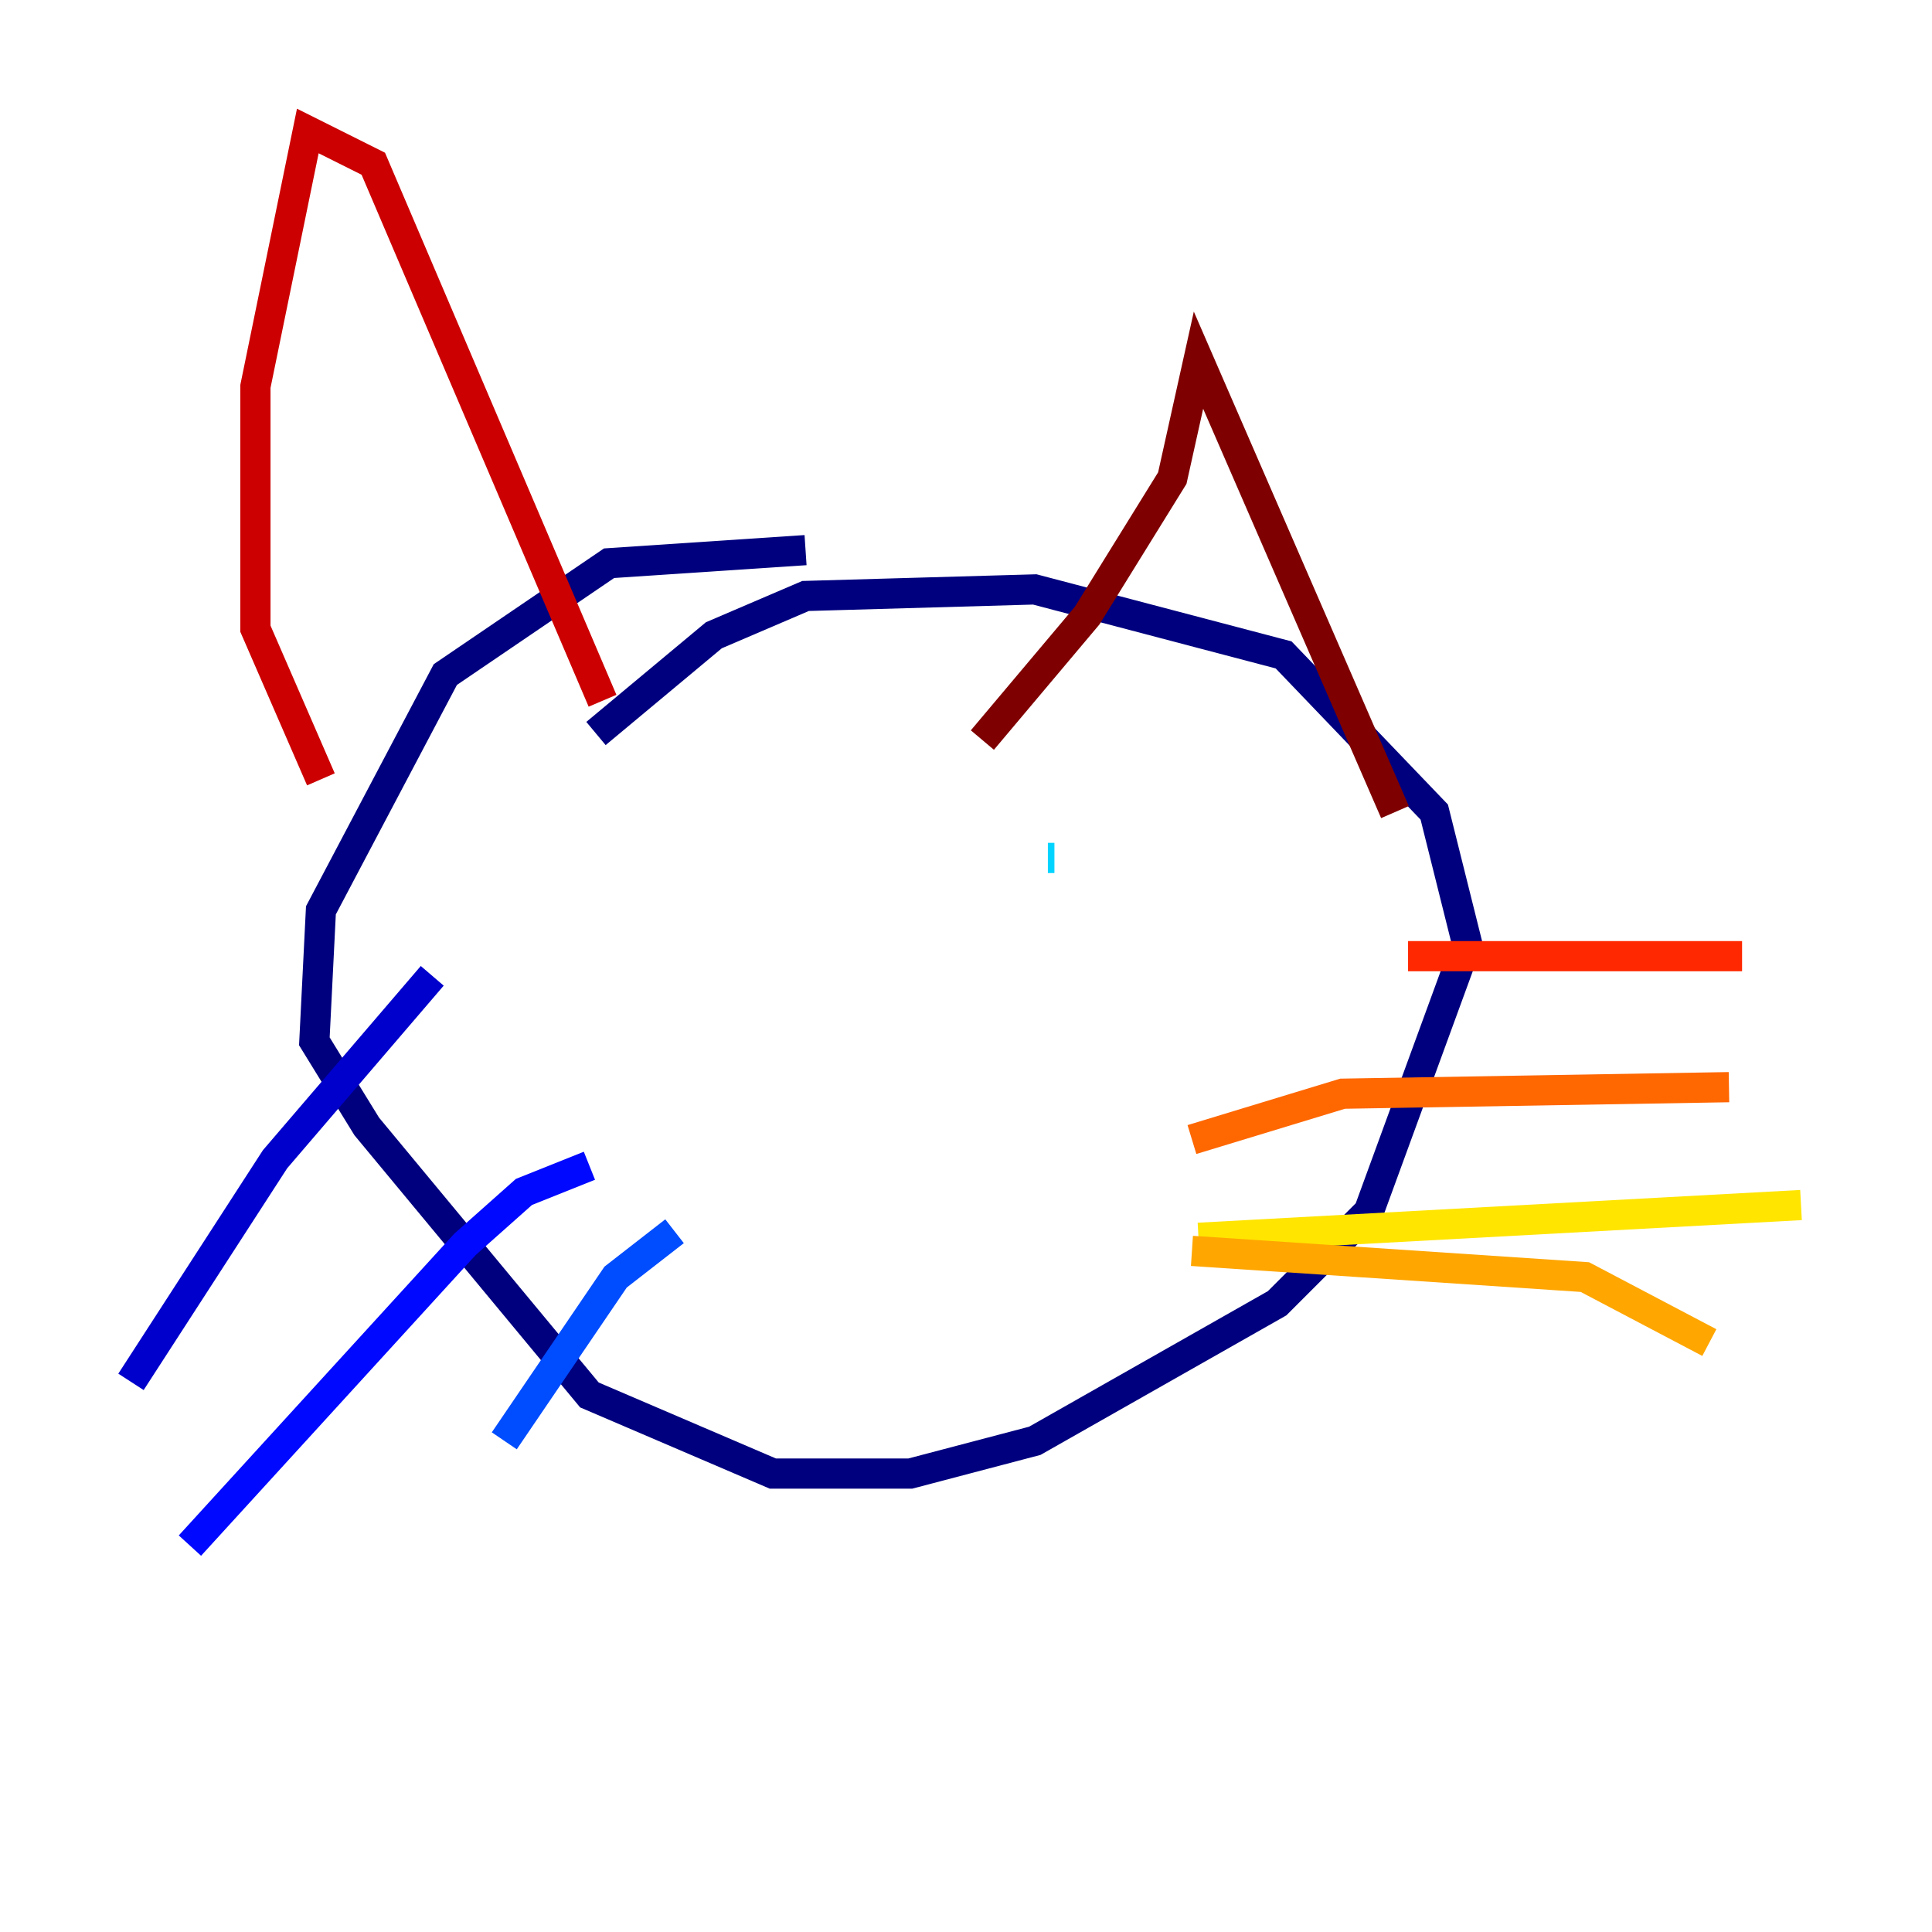 <?xml version="1.0" encoding="utf-8" ?>
<svg baseProfile="tiny" height="128" version="1.2" viewBox="0,0,128,128" width="128" xmlns="http://www.w3.org/2000/svg" xmlns:ev="http://www.w3.org/2001/xml-events" xmlns:xlink="http://www.w3.org/1999/xlink"><defs /><polyline fill="none" points="53.37,36.447 40.352,37.315 29.505,44.691 21.261,60.312 20.827,68.99 24.298,74.63 39.051,92.42 51.2,97.627 60.312,97.627 68.556,95.458 84.61,86.346 90.685,80.271 97.193,62.481 95.024,53.803 85.044,43.39 68.556,39.051 53.37,39.485 47.295,42.088 39.485,48.597" stroke="#00007f" stroke-width="2" /><polyline fill="none" points="28.637,64.651 18.224,76.8 8.678,91.552" stroke="#0000cc" stroke-width="2" /><polyline fill="none" points="39.051,77.234 34.712,78.969 30.807,82.441 12.583,102.4" stroke="#0008ff" stroke-width="2" /><polyline fill="none" points="44.691,81.573 40.786,84.61 33.41,95.458" stroke="#004cff" stroke-width="2" /><polyline fill="none" points="55.105,55.973 55.105,55.973" stroke="#0090ff" stroke-width="2" /><polyline fill="none" points="69.424,56.841 69.858,56.841" stroke="#00d4ff" stroke-width="2" /><polyline fill="none" points="52.068,54.671 52.068,54.671" stroke="#29ffcd" stroke-width="2" /><polyline fill="none" points="55.105,54.671 55.105,54.671" stroke="#5fff96" stroke-width="2" /><polyline fill="none" points="51.634,59.444 51.634,59.444" stroke="#96ff5f" stroke-width="2" /><polyline fill="none" points="45.993,61.18 45.993,61.18" stroke="#cdff29" stroke-width="2" /><polyline fill="none" points="79.403,82.007 119.322,79.837" stroke="#ffe500" stroke-width="2" /><polyline fill="none" points="78.969,82.875 105.003,84.61 113.248,88.949" stroke="#ffa600" stroke-width="2" /><polyline fill="none" points="78.969,75.498 88.949,72.461 114.549,72.027" stroke="#ff6700" stroke-width="2" /><polyline fill="none" points="93.288,63.349 115.417,63.349" stroke="#ff2800" stroke-width="2" /><polyline fill="none" points="21.261,51.634 16.922,41.654 16.922,25.6 20.393,8.678 24.732,10.848 39.919,46.427" stroke="#cc0000" stroke-width="2" /><polyline fill="none" points="65.085,49.031 72.027,40.786 77.668,31.675 79.403,23.864 92.42,53.803" stroke="#7f0000" stroke-width="2" /></svg>